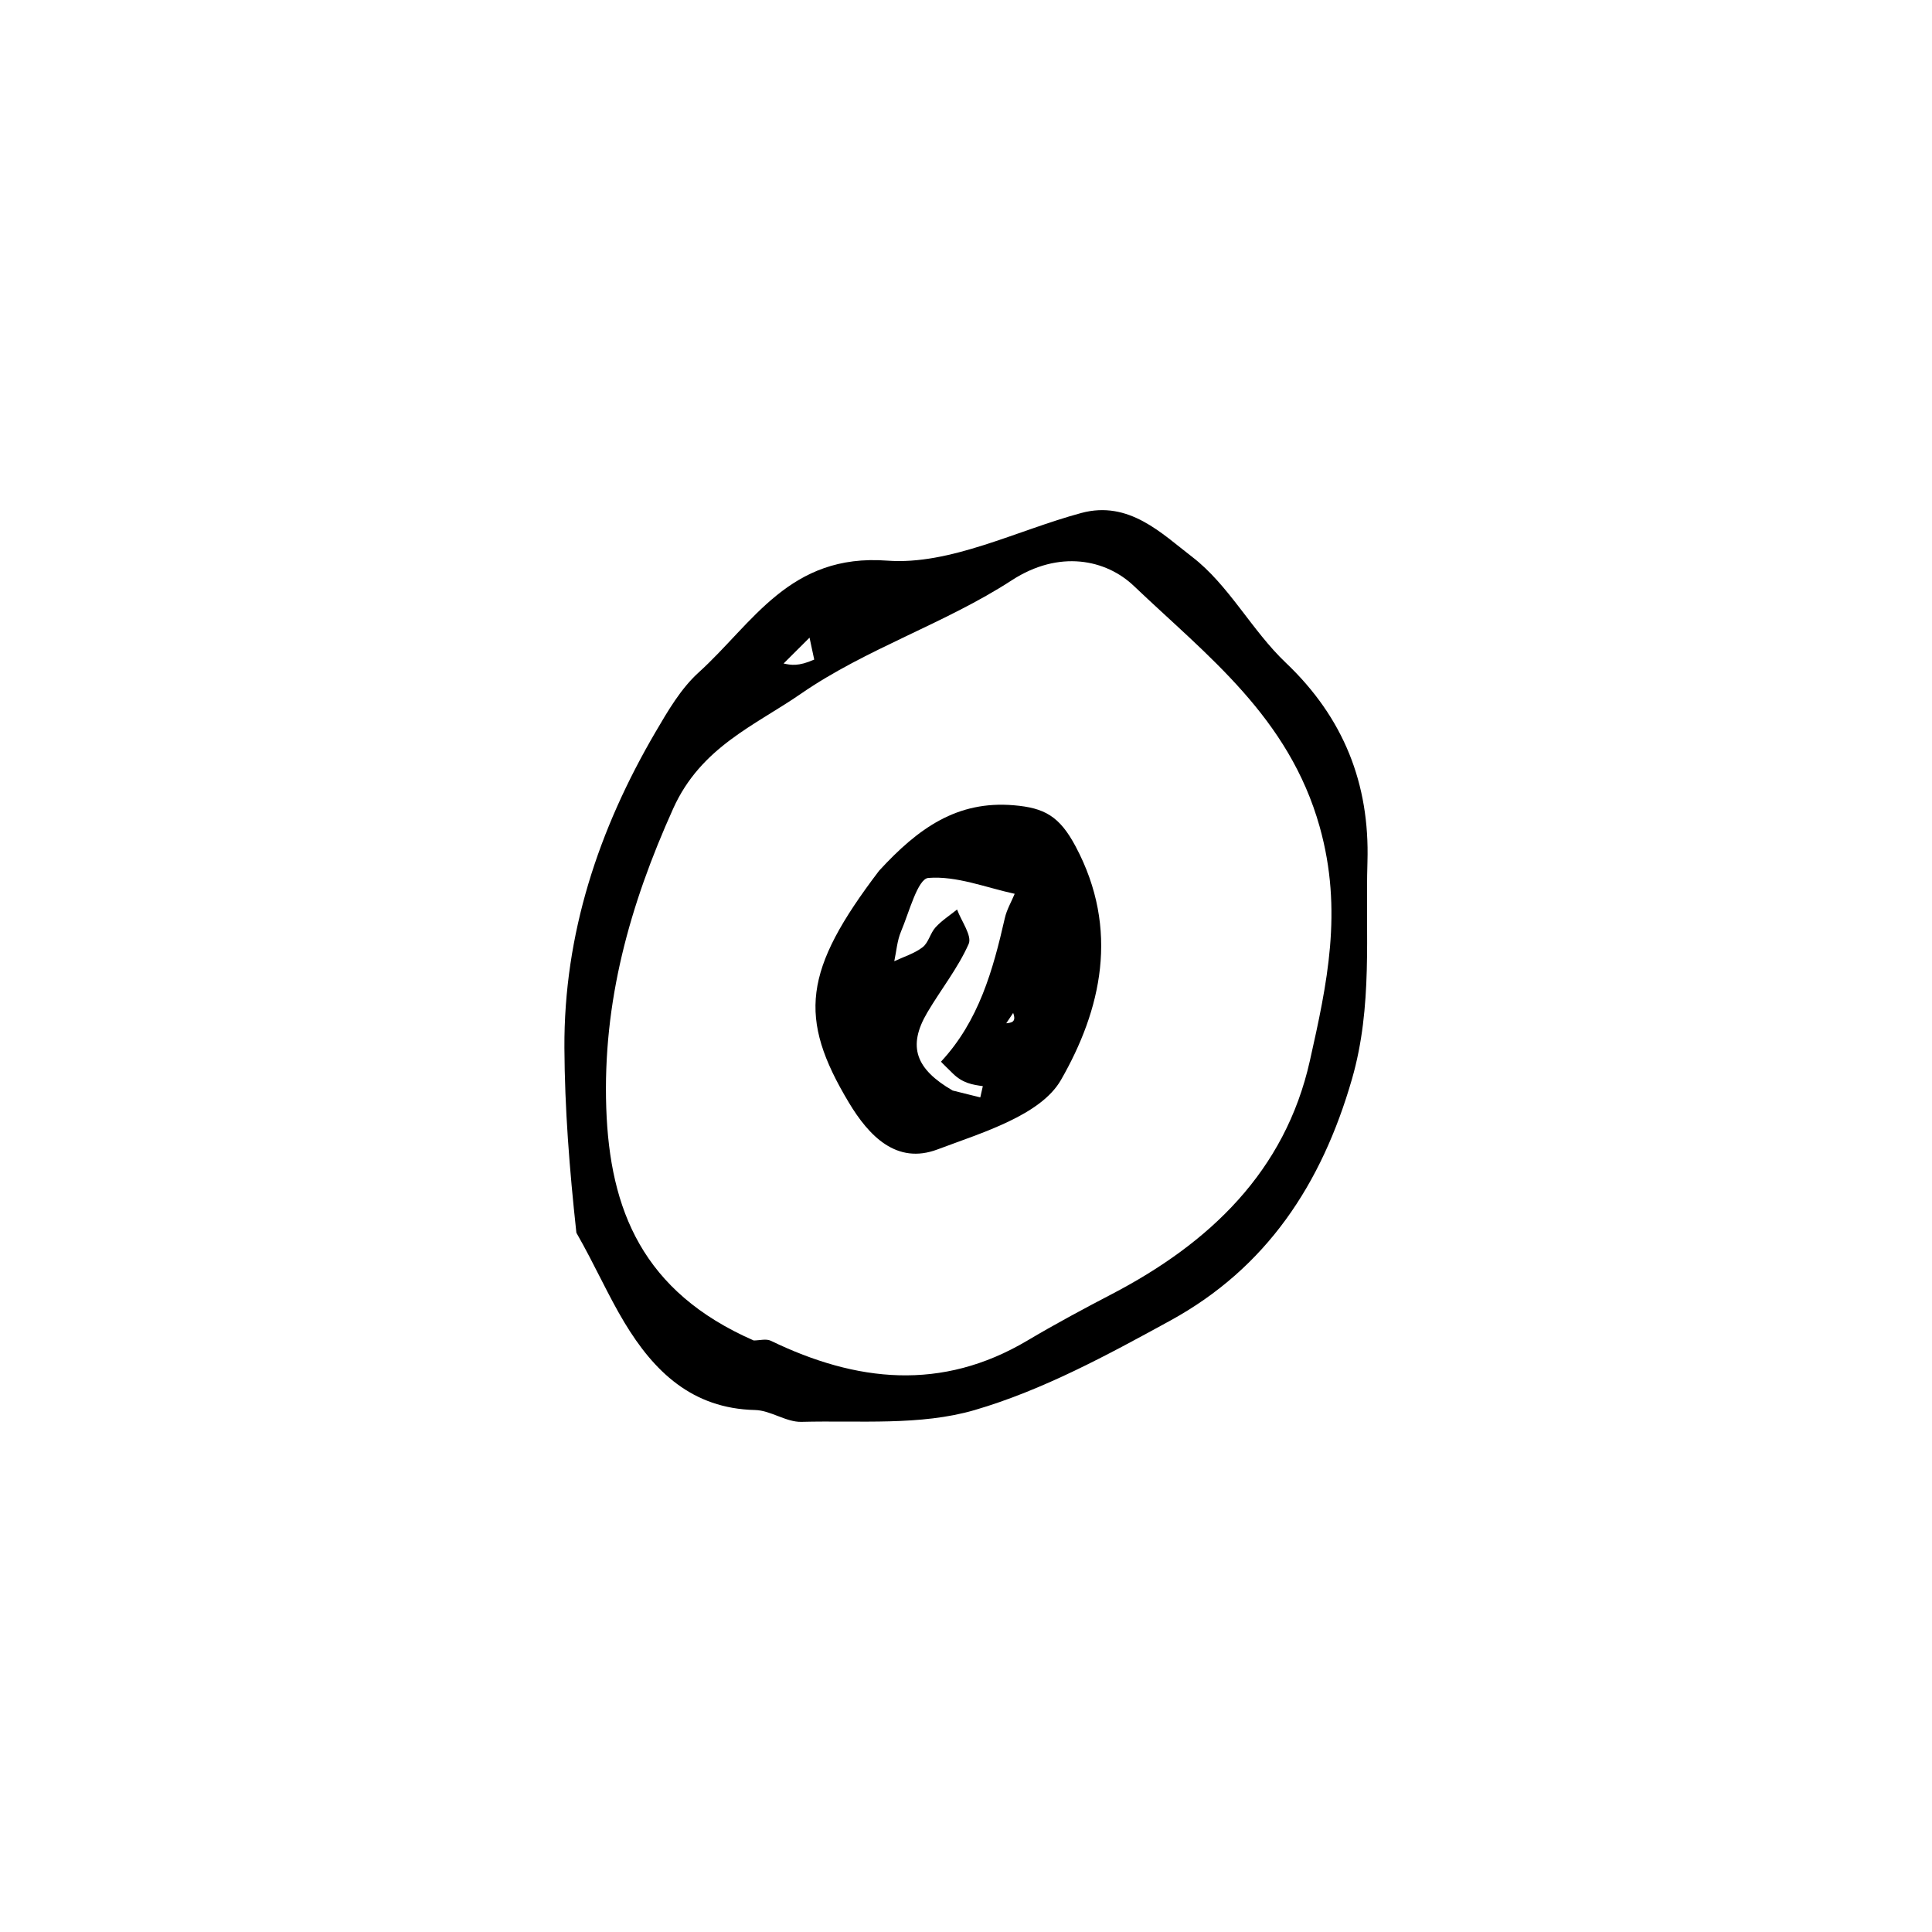 <svg width="534" height="534" viewBox="0 0 534 534" fill="none" xmlns="http://www.w3.org/2000/svg"><path d="M159.31 340.724c-1.938-17.813-3.219-34.432-3.308-51.058-.168-31.483 9.416-60.399 25.205-87.372 3.408-5.821 6.981-11.969 11.891-16.417 15.071-13.653 25.119-32.931 52.101-30.919 17.463 1.303 35.766-8.337 53.667-13.169 13.175-3.556 22.256 5.698 30.612 12.105 10.152 7.784 16.478 20.323 25.913 29.285 16.019 15.214 23.209 33.491 22.57 55.011-.594 20.024 1.512 39.929-4.269 60.021-8.382 29.135-23.664 52.247-50.223 66.798-17.382 9.521-35.232 19.222-54.083 24.73-15.002 4.382-31.828 2.835-47.862 3.258-4.237.112-8.517-3.174-12.815-3.271-17.423-.393-27.989-10.679-36.152-24.249-4.537-7.543-8.068-15.688-13.247-24.753Zm49.006 29.778c1.591 0 3.446-.543 4.734.081 23.663 11.447 47.218 14.007 70.893-.042 7.62-4.522 15.44-8.727 23.303-12.823 27.085-14.107 47.954-33.939 54.795-64.514 4.721-21.1 9.232-41.46 2.716-64.68-8.513-30.335-31.132-47.284-51.354-66.566-7.692-7.334-20.638-10.093-33.748-1.572-18.433 11.981-40.254 18.9-58.275 31.36-12.624 8.73-27.627 14.691-35.3 31.712-12.067 26.77-19.512 53.483-18.511 82.801.962 28.148 10.039 50.798 40.747 64.243Zm16.734-188.198-1.297-6.058-7.172 7.146c2.026.432 4.053.863 8.469-1.088Z" fill="#000"/><path d="M242.98 240.669c10.847-11.812 21.589-19.422 37.246-18.094 8.465.718 12.617 2.999 17.09 11.406 12.24 23.001 7.02 45.207-4.064 64.512-5.621 9.792-21.822 14.578-34.153 19.214-11.273 4.238-18.92-3.694-24.482-12.969-14.089-23.491-12.598-36.508 8.363-64.069Zm20.32 60.747 7.649 1.906.701-3.113c-2.783-.392-5.567-.783-8.35-3.557-1.118-1.115-3.253-3.168-3.212-3.212 10.456-11.238 14.375-25.301 17.647-39.691.528-2.32 1.797-4.472 2.724-6.701-7.981-1.729-16.089-5.017-23.878-4.385-2.924.237-5.298 9.495-7.541 14.8-1.078 2.549-1.271 5.468-1.864 8.219 2.644-1.249 5.575-2.129 7.836-3.872 1.632-1.258 2.111-3.901 3.573-5.501 1.718-1.88 3.943-3.3 5.948-4.92 1.183 3.227 4.206 7.267 3.201 9.529-2.969 6.683-7.678 12.577-11.433 18.941-5.545 9.4-3.177 15.646 6.999 21.557Zm16.734-21.44-1.913 2.859c1.435-.159 2.869-.318 1.913-2.859Z" fill="#000"/></svg>
